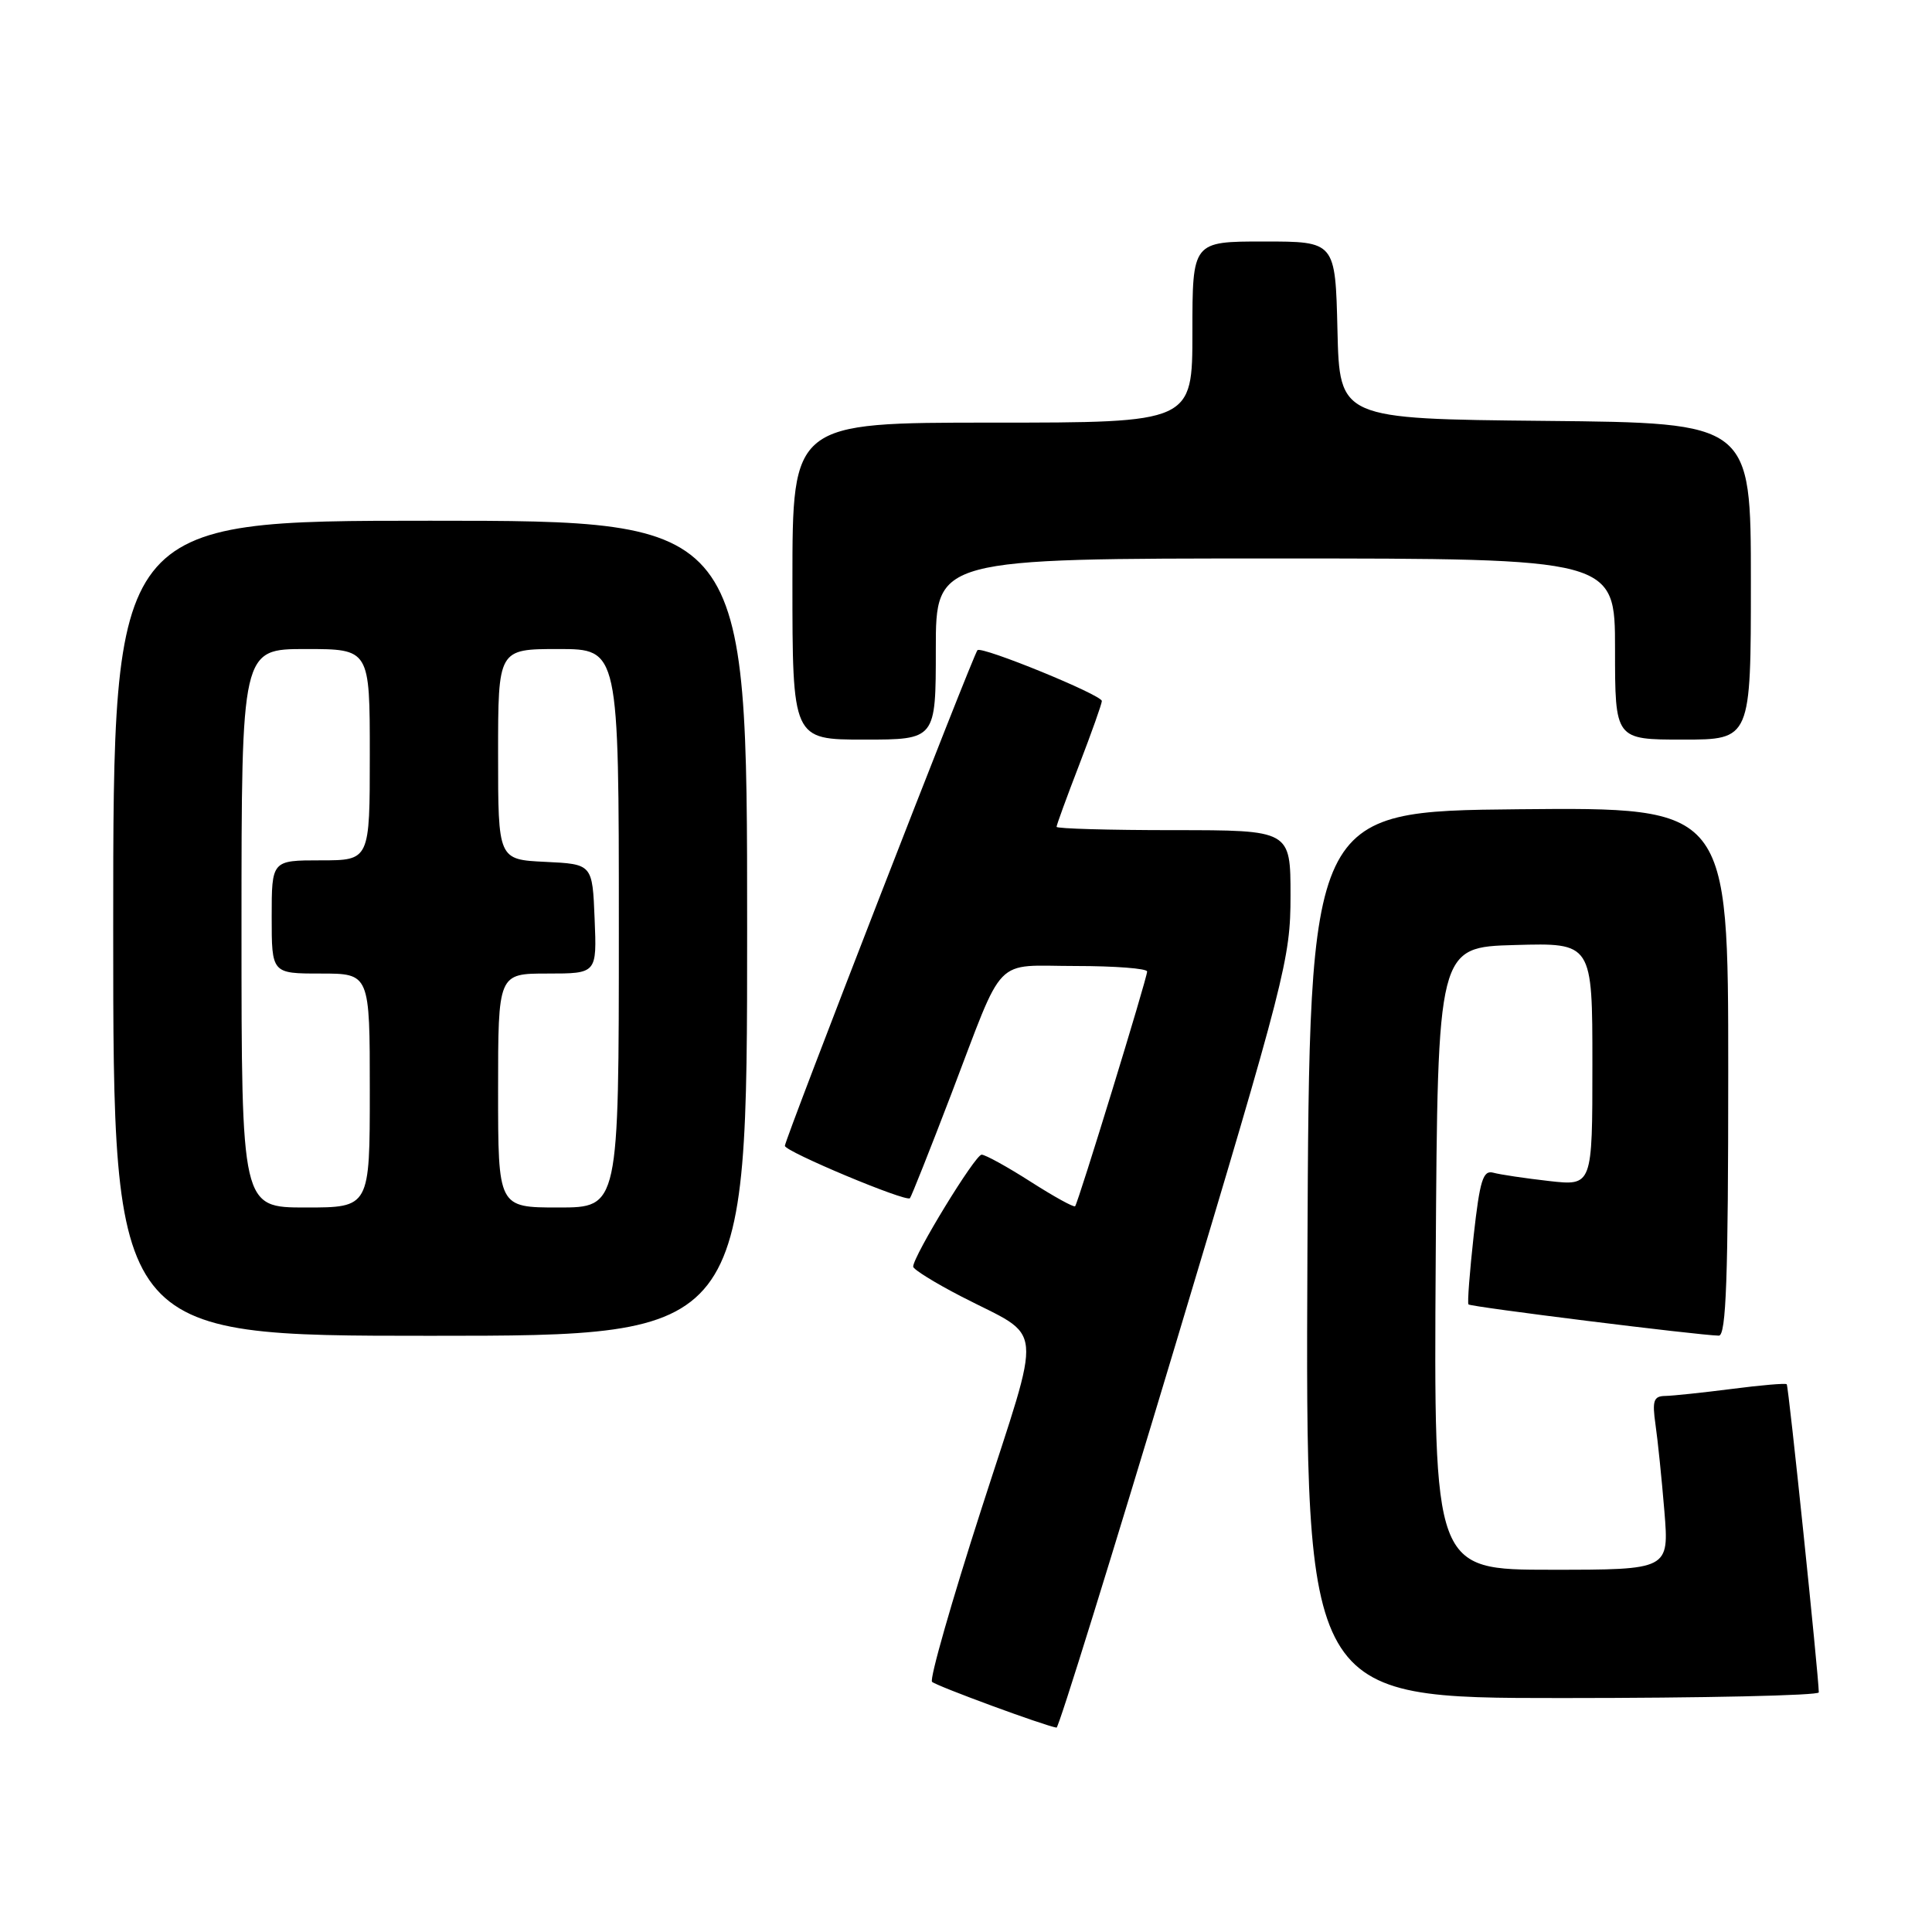 <?xml version="1.0" encoding="UTF-8" standalone="no"?>
<!DOCTYPE svg PUBLIC "-//W3C//DTD SVG 1.1//EN" "http://www.w3.org/Graphics/SVG/1.1/DTD/svg11.dtd" >
<svg xmlns="http://www.w3.org/2000/svg" xmlns:xlink="http://www.w3.org/1999/xlink" version="1.1" viewBox="0 0 256 256">
 <g >
 <path fill="currentColor"
d=" M 155.75 178.19 C 170.35 129.55 171.00 127.02 171.00 118.69 C 171.00 110.00 171.00 110.00 155.50 110.00 C 146.97 110.00 140.00 109.80 140.00 109.56 C 140.00 109.32 141.35 105.62 143.00 101.34 C 144.65 97.05 146.00 93.25 146.00 92.89 C 146.00 92.08 130.09 85.58 129.52 86.15 C 128.97 86.69 104.00 150.97 104.00 151.83 C 104.00 152.58 120.04 159.30 120.57 158.77 C 120.75 158.58 123.22 152.37 126.05 144.97 C 133.22 126.20 131.48 128.00 142.54 128.00 C 147.74 128.00 152.00 128.33 152.00 128.73 C 152.00 129.61 142.87 159.36 142.46 159.83 C 142.30 160.02 139.64 158.55 136.56 156.58 C 133.48 154.61 130.56 153.00 130.07 153.00 C 129.21 153.00 121.00 166.45 121.00 167.84 C 121.01 168.20 123.87 169.98 127.36 171.78 C 138.51 177.55 138.22 174.55 130.05 199.92 C 126.10 212.17 123.15 222.49 123.50 222.85 C 124.04 223.39 138.44 228.69 140.00 228.92 C 140.28 228.96 147.36 206.13 155.75 178.19 Z  M 241.00 224.25 C 240.98 222.04 237.00 183.66 236.75 183.42 C 236.60 183.26 233.33 183.54 229.48 184.04 C 225.64 184.53 221.67 184.95 220.66 184.97 C 219.11 184.99 218.91 185.59 219.36 188.75 C 219.66 190.81 220.19 195.99 220.54 200.25 C 221.17 208.00 221.17 208.00 205.57 208.00 C 189.98 208.00 189.98 208.00 190.24 166.75 C 190.50 125.50 190.50 125.50 200.75 125.22 C 211.00 124.93 211.00 124.93 211.00 141.04 C 211.00 157.14 211.00 157.14 205.25 156.49 C 202.09 156.13 198.77 155.64 197.87 155.39 C 196.51 155.02 196.09 156.37 195.27 163.72 C 194.74 168.55 194.42 172.65 194.58 172.84 C 194.84 173.17 225.05 176.93 227.75 176.98 C 228.73 177.00 229.00 169.34 229.00 141.98 C 229.00 106.97 229.00 106.97 201.25 107.23 C 173.50 107.50 173.50 107.50 173.24 166.25 C 172.98 225.00 172.98 225.00 206.99 225.00 C 225.70 225.00 241.00 224.66 241.00 224.25 Z  M 99.00 123.00 C 99.00 69.00 99.00 69.00 57.00 69.00 C 15.00 69.00 15.00 69.00 15.00 123.00 C 15.00 177.00 15.00 177.00 57.00 177.00 C 99.00 177.00 99.00 177.00 99.00 123.00 Z  M 124.00 86.00 C 124.00 74.00 124.00 74.00 169.00 74.00 C 214.00 74.00 214.00 74.00 214.00 86.00 C 214.00 98.00 214.00 98.00 223.00 98.00 C 232.00 98.00 232.00 98.00 232.00 77.02 C 232.00 56.03 232.00 56.03 204.75 55.77 C 177.50 55.50 177.50 55.50 177.22 43.75 C 176.94 32.00 176.94 32.00 167.47 32.00 C 158.00 32.00 158.00 32.00 158.00 44.00 C 158.00 56.00 158.00 56.00 131.50 56.00 C 105.00 56.00 105.00 56.00 105.00 77.00 C 105.00 98.00 105.00 98.00 114.50 98.00 C 124.00 98.00 124.00 98.00 124.00 86.00 Z  M 32.00 123.00 C 32.00 86.00 32.00 86.00 40.50 86.00 C 49.00 86.00 49.00 86.00 49.00 100.00 C 49.00 114.00 49.00 114.00 42.50 114.00 C 36.00 114.00 36.00 114.00 36.00 121.50 C 36.00 129.00 36.00 129.00 42.50 129.00 C 49.00 129.00 49.00 129.00 49.00 144.50 C 49.00 160.00 49.00 160.00 40.50 160.00 C 32.00 160.00 32.00 160.00 32.00 123.00 Z  M 66.00 144.50 C 66.00 129.00 66.00 129.00 72.54 129.00 C 79.09 129.00 79.09 129.00 78.79 121.75 C 78.50 114.50 78.50 114.50 72.25 114.20 C 66.00 113.90 66.00 113.90 66.00 99.95 C 66.00 86.00 66.00 86.00 74.00 86.00 C 82.00 86.00 82.00 86.00 82.00 123.00 C 82.00 160.00 82.00 160.00 74.00 160.00 C 66.00 160.00 66.00 160.00 66.00 144.50 Z "/>
</g>
</svg>